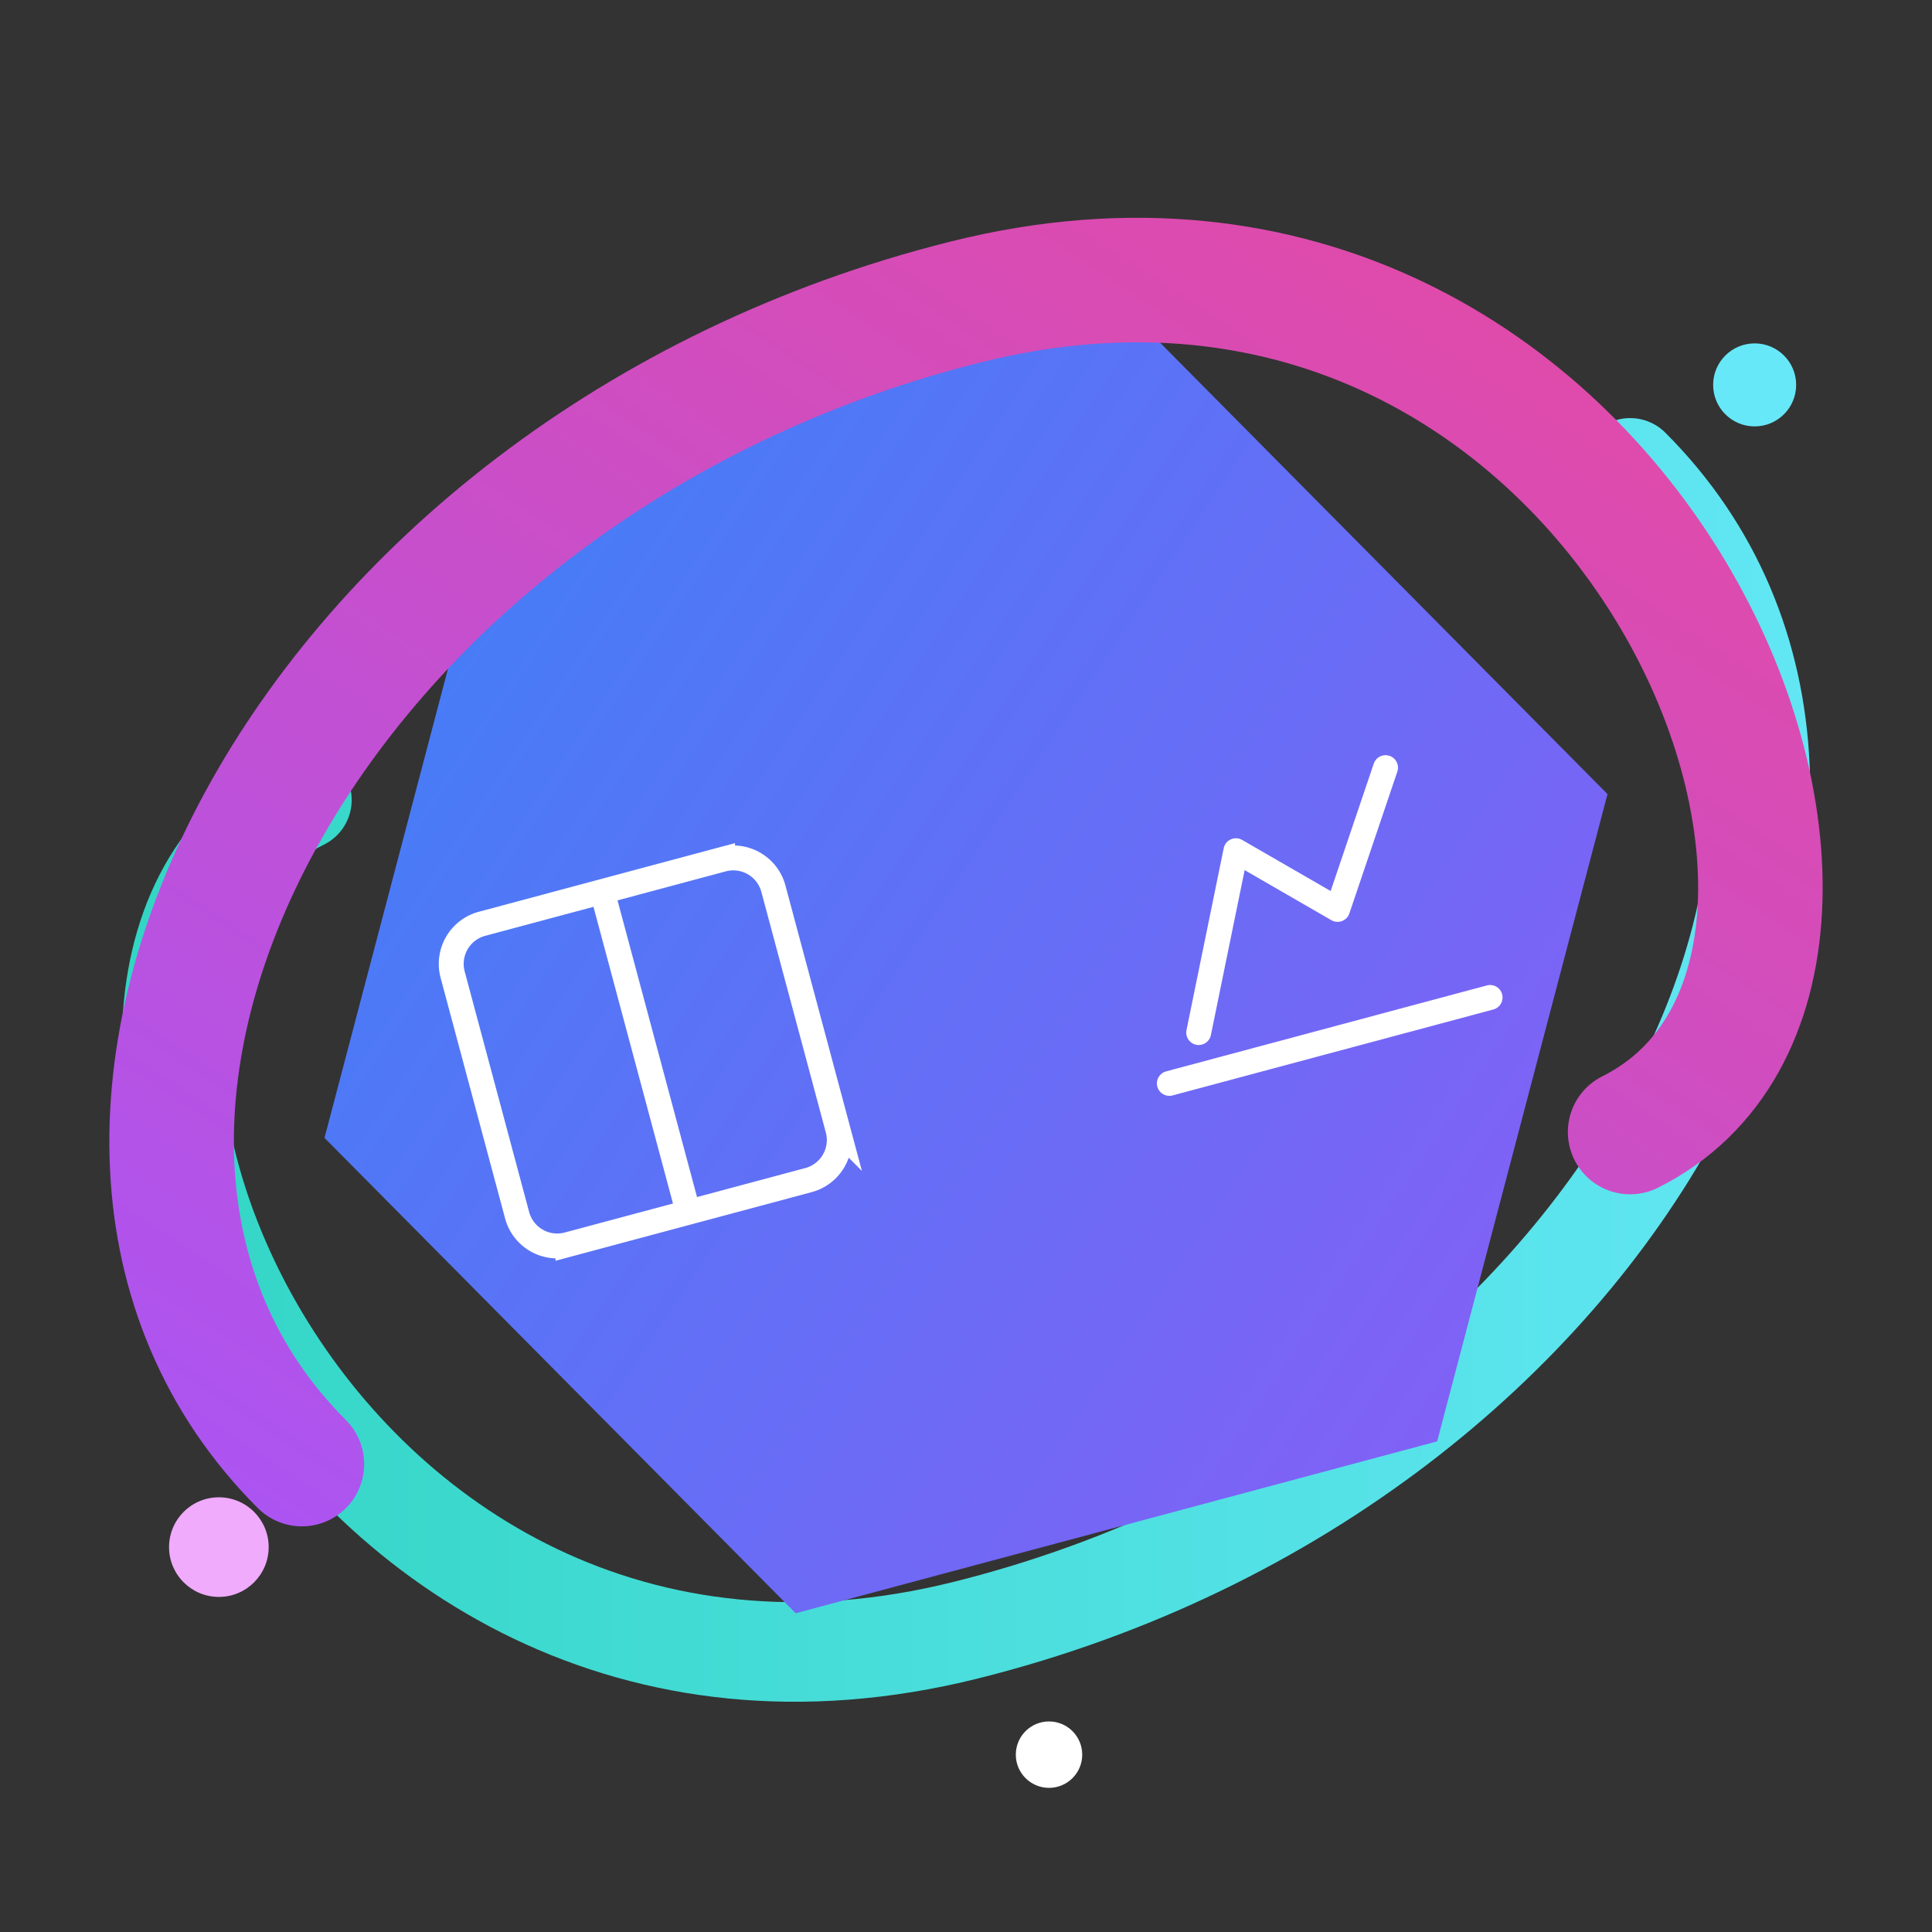 <svg width="256" height="256" viewBox="0 0 256 256" xmlns="http://www.w3.org/2000/svg">
    <rect x="0" y="0" width="256" height="256" fill="#333333" stroke="none"/>
    <!-- Gradient Definitions -->
    <defs>
        <linearGradient id="grad1" x1="0%" y1="0%" x2="100%" y2="100%">
            <stop offset="0%" style="stop-color:#3b82f6;stop-opacity:1" />
            <stop offset="100%" style="stop-color:#8b5cf6;stop-opacity:1" />
        </linearGradient>
        <linearGradient id="grad2" x1="0%" y1="0%" x2="100%" y2="0%">
            <stop offset="0%" style="stop-color:#2dd4bf;stop-opacity:1" />
            <stop offset="100%" style="stop-color:#67e8f9;stop-opacity:1" />
        </linearGradient>
         <linearGradient id="grad3" x1="0%" y1="100%" x2="100%" y2="0%">
            <stop offset="0%" style="stop-color:#a855f7;stop-opacity:1" />
            <stop offset="100%" style="stop-color:#ec4899;stop-opacity:1" />
        </linearGradient>
    </defs>

    <!-- Main Abstract Shape -->
    <g transform="translate(128, 128) scale(1.1)">
        <!-- Back Orbit -->
        <path d="M -80,-20 C -120,0 -80,100 0,80 S 120,-20 80,-60" stroke="url(#grad2)" stroke-width="12" fill="none" stroke-linecap="round"/>
        
        <!-- Central Hexagon Group -->
        <g transform="rotate(-15)">
            <!-- Main Hexagon Base -->
            <path d="M-40,-70 l80,0 l40,70 l-40,70 l-80,0 l-40,-70 Z" fill="url(#grad1)" />
            
            <!-- Icon 1: Book -->
            <g transform="translate(-40, 0)">
                <path d="M-20-15 a5,5 0 0 1 5,-5 h30 a5,5 0 0 1 5,5 v30 a5,5 0 0 1 -5,5 h-30 a5,5 0 0 1 -5,-5 Z" fill="none" stroke="#ffffff" stroke-width="3" />
                <line x1="0" y1="-20" x2="0" y2="20" stroke="#ffffff" stroke-width="3" />
            </g>

            <!-- Icon 2: Growth Chart -->
            <g transform="translate(40, 0)">
                <path d="M-15,15 l10,-20 l10,10 l10,-15" fill="none" stroke="#ffffff" stroke-width="3" stroke-linecap="round" stroke-linejoin="round"/>
                <path d="M-20,20 h40" fill="none" stroke="#ffffff" stroke-width="3" stroke-linecap="round"/>
            </g>
        </g>
        
        <!-- Front Orbit -->
        <path d="M 80,20 C 120,0 80,-100 0,-80 S -120,20 -80,60" stroke="url(#grad3)" stroke-width="15" fill="none" stroke-linecap="round"/>

        <!-- Small decorative circles -->
        <circle cx="-90" cy="70" r="6" fill="#f0abfc" />
        <circle cx="95" cy="-70" r="5" fill="#67e8f9" />
        <circle cx="10" cy="95" r="4" fill="#ffffff" />
    </g>
</svg>
